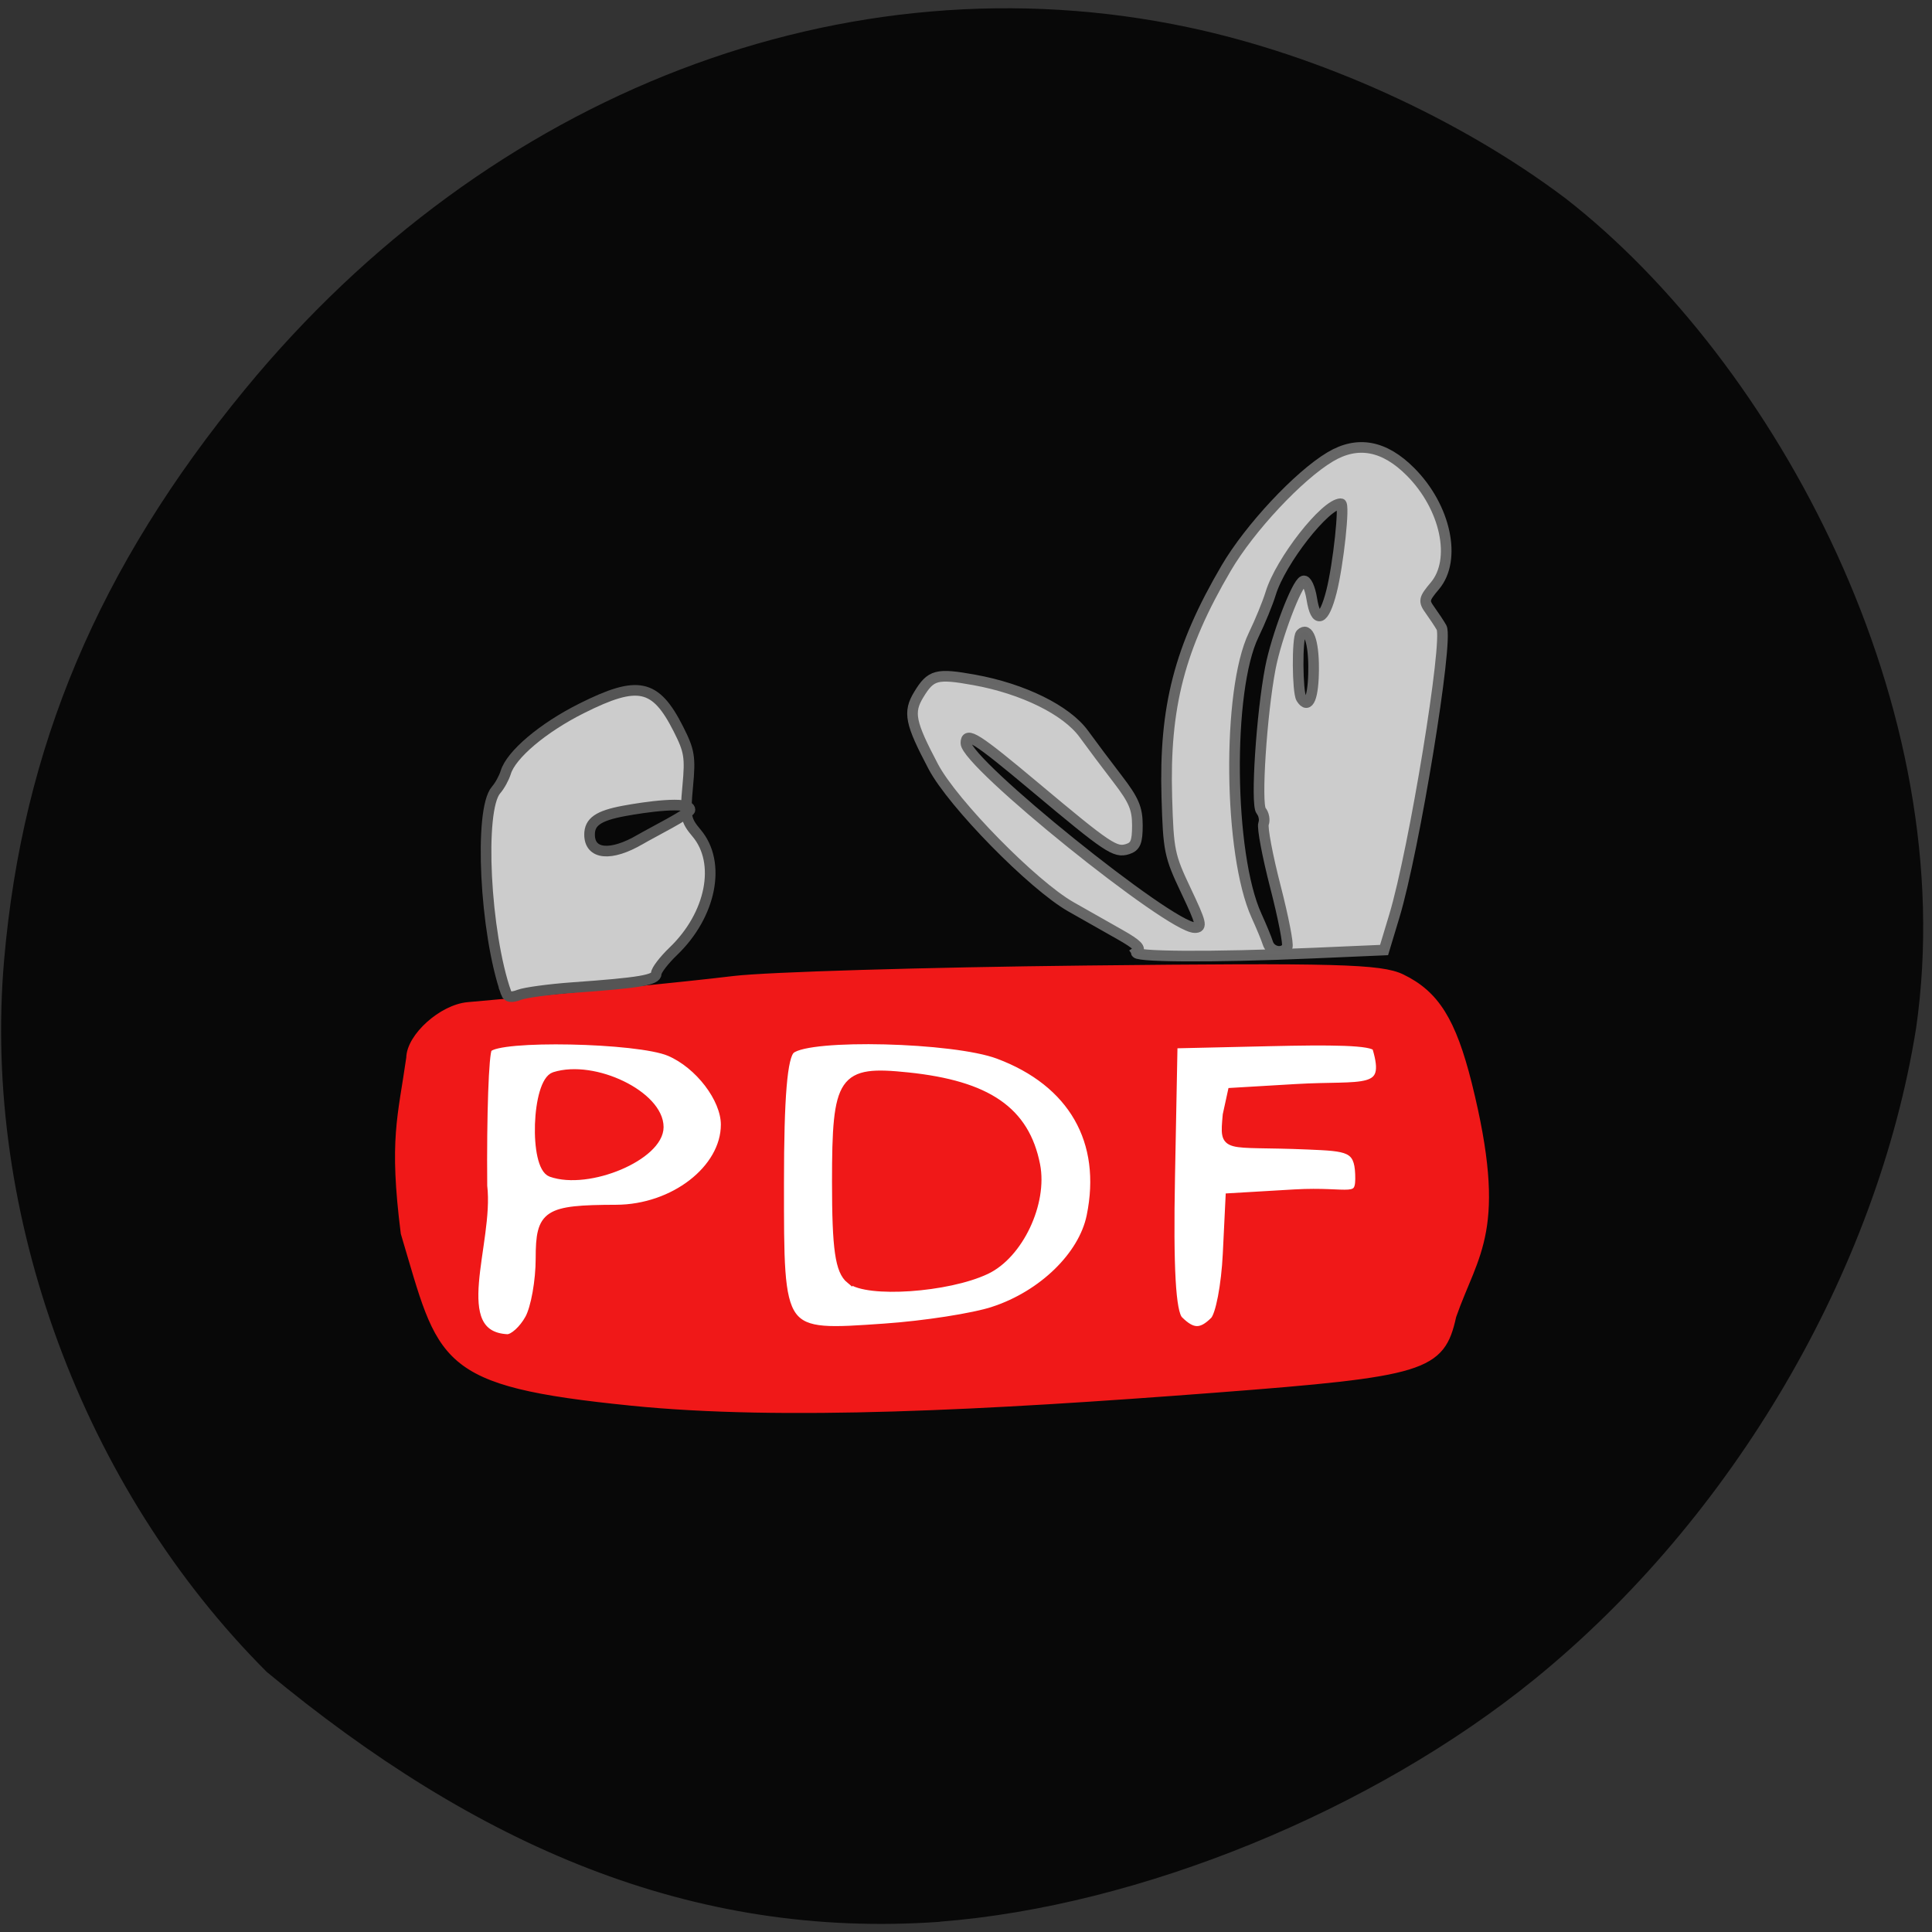 <svg xmlns="http://www.w3.org/2000/svg" viewBox="0 0 256 256"><rect x="0" y="0" width="256" height="256" fill="#333333" stroke="none"/><defs><clipPath><path transform="matrix(15.333 0 0 11.5 415 -125.5)" d="m -24 13 c 0 1.105 -0.672 2 -1.5 2 -0.828 0 -1.5 -0.895 -1.5 -2 0 -1.105 0.672 -2 1.5 -2 0.828 0 1.5 0.895 1.5 2 z"/></clipPath></defs><path d="m 124.56 254.63 c 26.397 -2.048 57.29 -14.657 78.83 -32.17 26.2 -21.308 45.35 -53.989 50.5 -86.2 6.136 -42.554 -18.578 -88.29 -46.47 -109.99 -14.03 -10.568 -32.581 -18.979 -49.988 -22.658 -45.3 -9.582 -92.56 8.559 -124.96 47.965 -19.418 23.62 -29.473 47.43 -31.924 75.6 -2.939 33.769 10.415 69.981 34.795 94.36 27.743 22.988 56.27 35.463 89.22 33.11 z" fill-opacity="0.836"/><g transform="translate(-26.19 -13.79)" stroke="#f01818"><rect width="126.63" height="42.31" x="86.7" y="150.73" rx="6.557" ry="12.185" fill="#fff" stroke="#fff" stroke-width="2.231"/><path d="m 109.85 199.55 c -25.656 -2.585 -25 -5.437 -30.06 -22.379 -1.571 -12.408 -0.386 -15.336 0.73 -23.2 0.043 -2.803 4.267 -6.592 7.682 -6.892 14.267 -1.252 28.564 -2.659 35.23 -3.466 4.386 -0.531 25.366 -1.155 46.622 -1.386 33.14 -0.36 39.1 -0.2 41.855 1.128 4.499 2.171 6.711 5.702 8.814 14.07 4.816 19.378 0.915 22.21 -2.07 30.746 -1.5 6.861 -3.698 7.537 -31.422 9.656 -30.495 2.331 -57.38 3.742 -77.38 1.726 z m -13.604 -11.04 c 0.783 -1.415 1.424 -4.997 1.424 -7.961 0 -5.999 0.913 -6.593 10.165 -6.621 7.607 -0.023 14.373 -5.259 14.373 -11.123 0 -3.421 -3.444 -7.927 -7.321 -9.577 -4.184 -1.781 -22.742 -2.151 -23.997 -0.479 -0.435 0.579 -0.723 8.76 -0.639 18.18 0.904 7.546 -4.882 19.75 3.163 20.15 0.775 0 2.05 -1.158 2.833 -2.572 z m 2.957 -19.272 c -2.434 -0.86 -2.052 -12.11 0.438 -12.899 5.312 -1.678 13.978 2.533 13.978 6.793 0 3.886 -9.413 7.873 -14.416 6.106 z m 58.63 18.18 c 6.468 -2.13 11.771 -7.29 12.839 -12.491 2.033 -9.905 -2.411 -17.663 -12.218 -21.33 -5.897 -2.205 -24.985 -2.683 -27.411 -0.686 -1.024 0.843 -1.472 6.2 -1.472 17.601 0 20.367 -0.179 20.12 13.799 19.16 5.297 -0.364 11.805 -1.377 14.463 -2.253 z m -19.03 -4.03 c -1.452 -1.195 -1.867 -4.085 -1.867 -13.01 0 -13.807 0.754 -14.91 9.565 -13.989 10.58 1.106 15.592 4.568 17.01 11.75 0.999 5.067 -2.253 11.931 -6.636 14 -5.098 2.411 -15.759 3.144 -18.07 1.242 z m 48.23 5.379 c 0.725 -0.719 1.483 -4.696 1.684 -8.837 l 0.366 -7.529 l 8.588 -0.505 c 7.566 -0.445 8.734 1.334 8.588 -2.525 -0.131 -3.485 -1.517 -3.539 -6.726 -3.763 -11.272 -0.485 -11.25 0.716 -10.826 -4.097 l 0.671 -3.075 l 8.542 -0.505 c 8.968 -0.53 12.46 0.88 10.625 -5.26 -0.283 -0.947 -6.38 -0.931 -14.05 -0.757 l -12.776 0.29 l -0.336 17.54 c -0.232 12.08 0.101 17.975 1.07 18.936 1.753 1.739 2.891 1.761 4.578 0.088 z" fill="#f01818"/><g fill="#ccc" stroke-width="1.408" transform="translate(25.16 6.564)"><path d="m 68.1 138.82 c -2.813 -7.963 -3.628 -24.302 -1.342 -26.913 0.485 -0.554 1.064 -1.606 1.286 -2.336 0.718 -2.361 4.937 -5.923 10.05 -8.482 7.487 -3.748 9.79 -3.258 12.823 2.729 1.47 2.9 1.602 3.707 1.241 7.585 -0.373 4.02 -0.285 4.48 1.184 6.227 3.292 3.912 1.927 10.821 -3.091 15.641 -1.245 1.196 -2.264 2.528 -2.264 2.959 0 0.855 -2.21 1.227 -11.03 1.856 -3.113 0.222 -6.319 0.654 -7.123 0.96 -1.018 0.387 -1.546 0.318 -1.738 -0.226 z m 17.78 -20.374 c 1.506 -0.882 6.575 -3.438 6.575 -3.921 0 -1.222 -6.04 -0.355 -8.772 0.157 -3.363 0.631 -4.533 1.439 -4.533 3.129 0 2.66 2.819 2.926 6.729 0.635 z" stroke="#555"/><path d="m 151.66 133.36 c 0.643 -0.407 0.071 -0.998 -2.209 -2.285 -1.692 -0.955 -4.63 -2.621 -6.53 -3.701 -5.02 -2.856 -15.641 -13.676 -18.221 -18.562 -3.08 -5.834 -3.356 -7.203 -1.927 -9.553 1.605 -2.639 2.368 -2.841 7.357 -1.941 6.462 1.165 12.229 4.01 14.515 7.161 1.048 1.445 3.074 4.147 4.5 6 2.119 2.759 2.594 3.877 2.594 6.111 0 2.202 -0.252 2.814 -1.293 3.145 -1.644 0.522 -2.592 -0.113 -12.277 -8.228 -7.773 -6.512 -9.148 -7.387 -9.153 -5.825 -0.009 2.66 27.02 24.457 30.33 24.457 1.013 0 0.873 -0.586 -1.168 -4.891 -2.197 -4.636 -2.33 -5.282 -2.538 -12.368 -0.351 -11.986 1.676 -19.817 7.863 -30.372 3.113 -5.311 9.602 -12.252 13.788 -14.748 3.637 -2.169 7.171 -1.507 10.651 1.995 4.649 4.678 6.134 11.628 3.223 15.09 -1.481 1.76 -1.53 2.01 -0.636 3.247 0.532 0.738 1.212 1.768 1.512 2.289 0.942 1.635 -3.62 29.499 -6.263 38.25 l -1.353 4.48 l -9.499 0.411 c -13.381 0.579 -24.309 0.505 -23.263 -0.157 z m 19.927 -0.639 c 0.196 -0.317 -0.507 -3.922 -1.561 -8.01 -1.054 -4.09 -1.761 -7.843 -1.57 -8.34 0.191 -0.497 0.044 -1.269 -0.326 -1.715 -0.716 -0.863 0.062 -12.83 1.231 -18.915 0.79 -4.112 3.496 -11.242 4.379 -11.537 0.388 -0.129 0.874 0.91 1.107 2.366 0.539 3.369 1.612 2.97 2.613 -0.972 0.909 -3.58 1.772 -11.628 1.246 -11.628 -2.053 0 -7.997 7.594 -9.306 11.889 -0.387 1.271 -1.402 3.748 -2.254 5.504 -3.548 7.313 -3.327 29.09 0.379 37.2 0.634 1.389 1.309 3.02 1.5 3.629 0.367 1.169 1.962 1.498 2.561 0.528 z m 3.505 -36.978 c 0 -3.583 -0.712 -5.494 -1.686 -4.521 -0.516 0.516 -0.474 7.683 0.05 8.531 0.955 1.546 1.635 -0.122 1.635 -4.01 z" stroke-opacity="0.996" stroke="#676767"/></g></g></svg>
